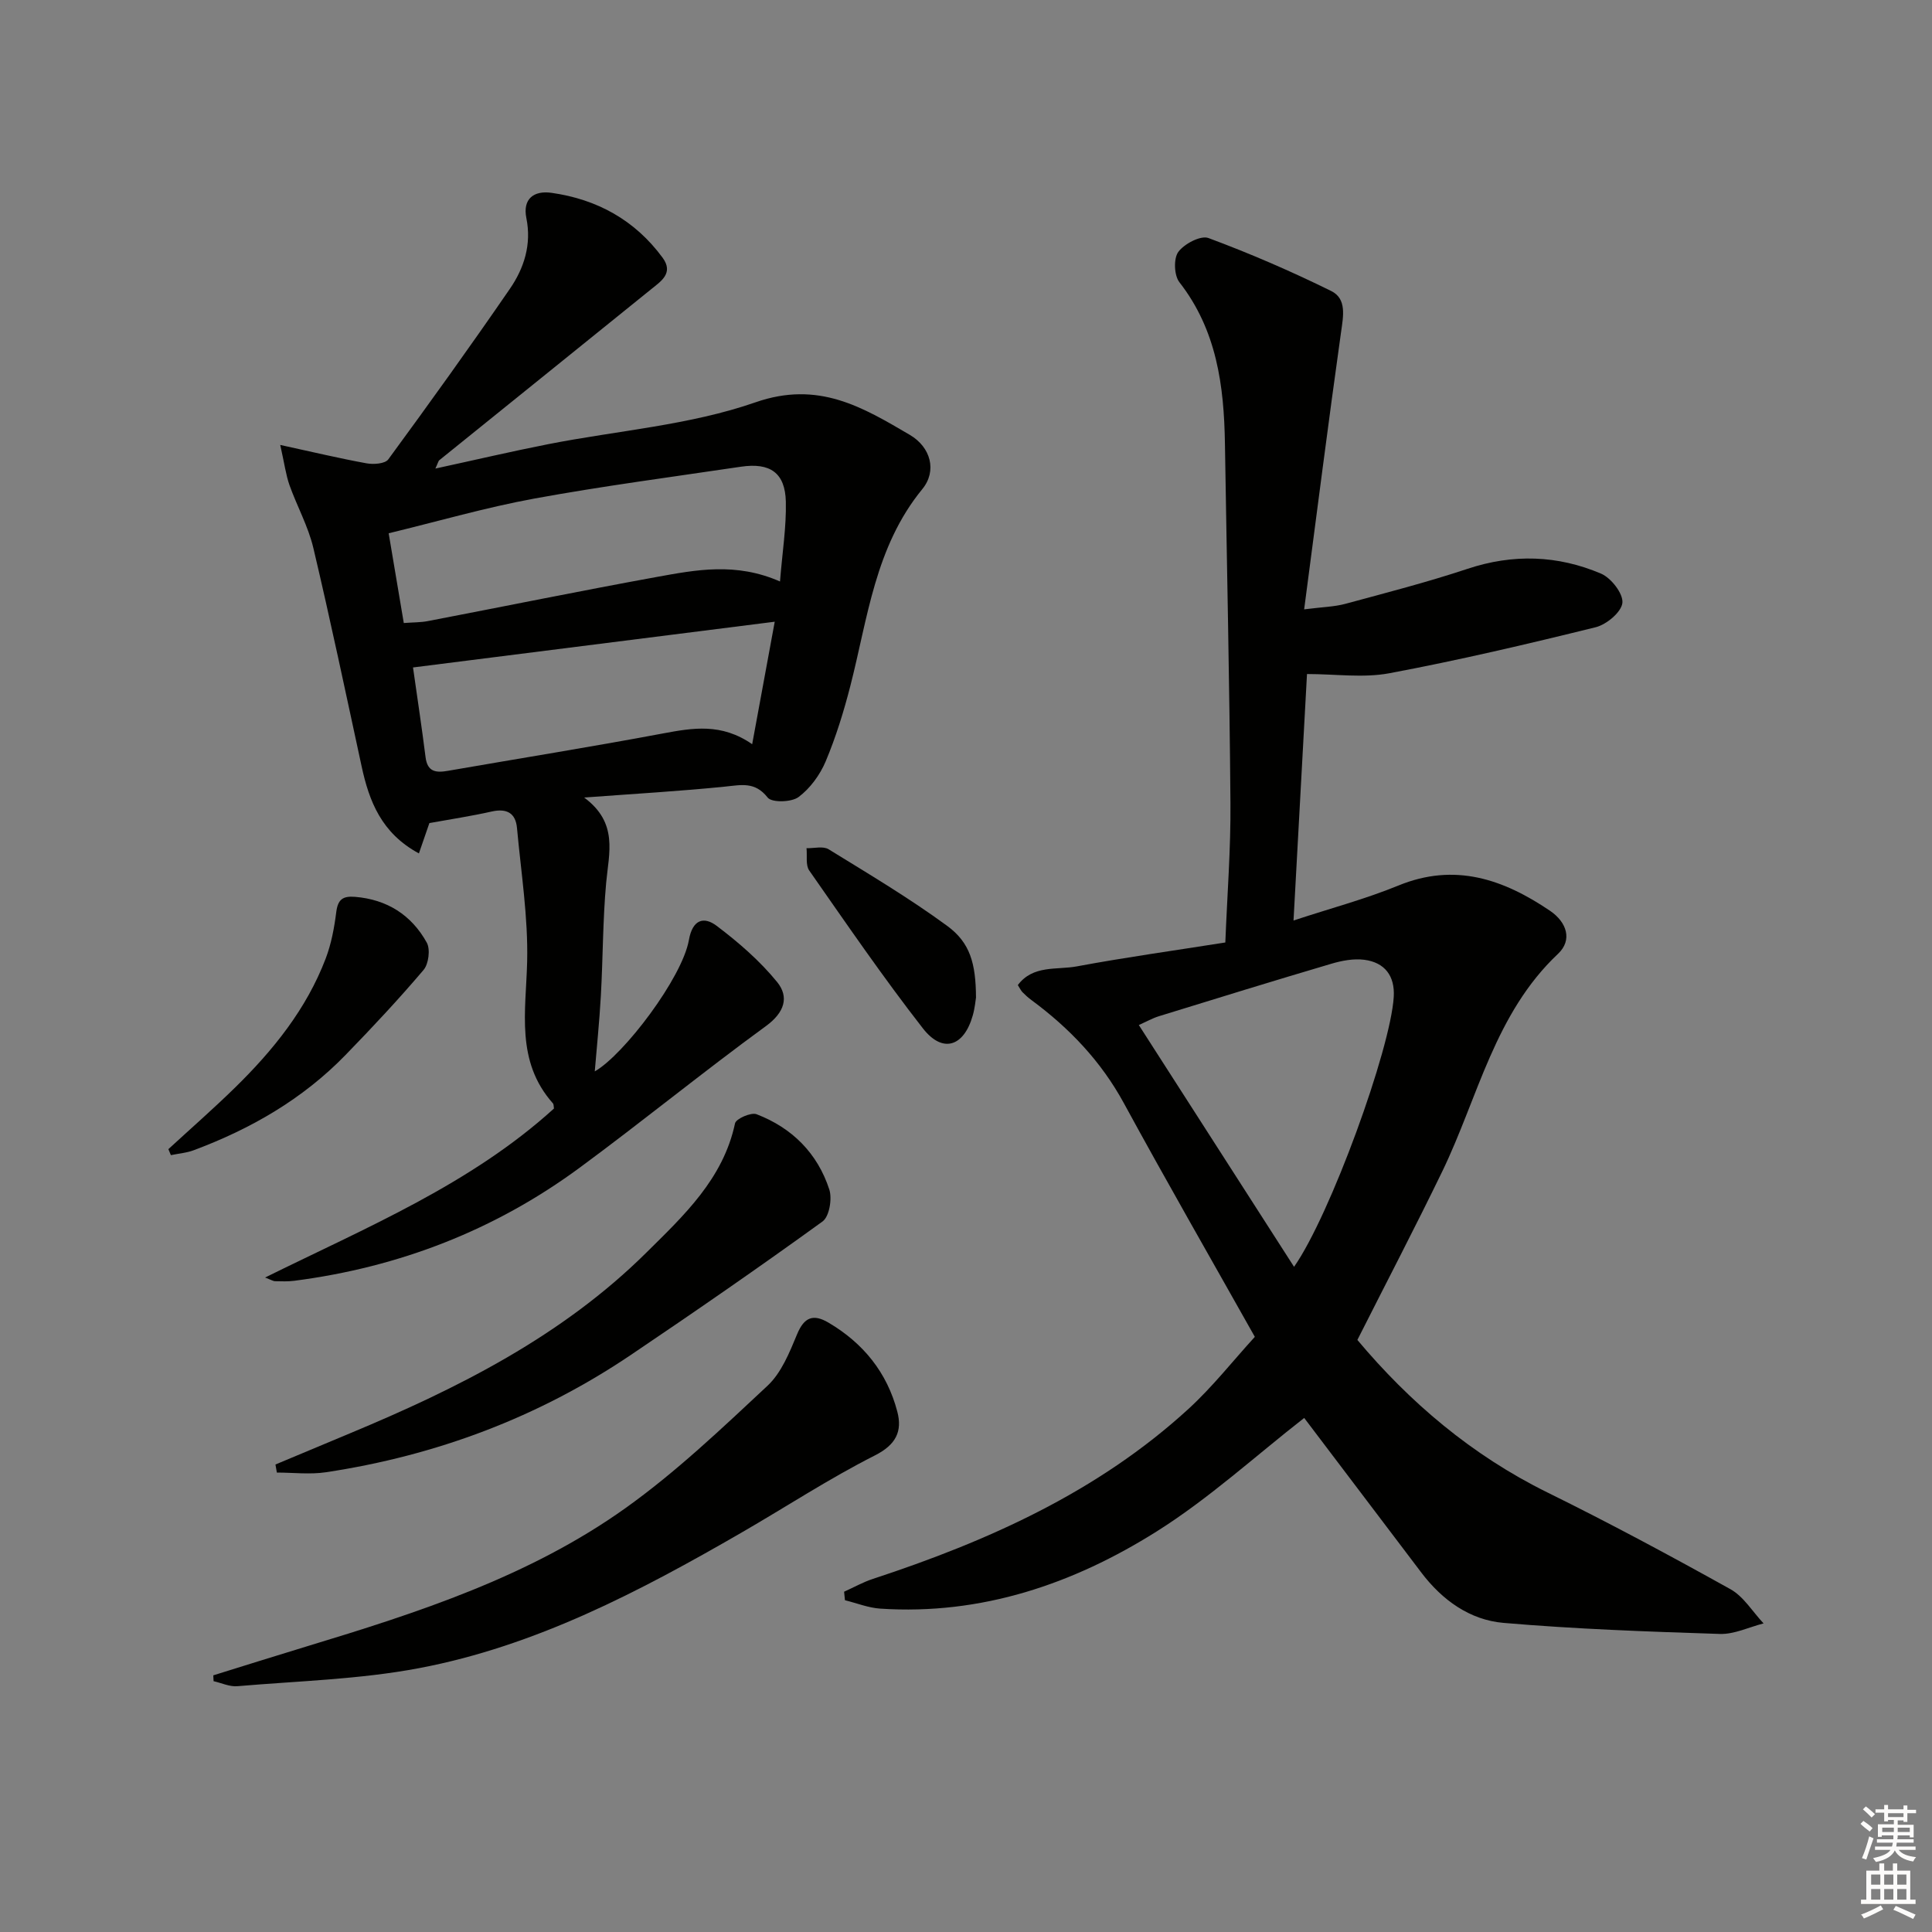 <svg enable-background="new 0 0 400 400" viewBox="0 0 400 400" xmlns="http://www.w3.org/2000/svg"><rect x="0" y="0" width="400" height="400" fill="#808080" stroke="none"/><g fill="#010100"><path d="m281.03 277.42c10.79 12.87 23.66 23.85 39.33 31.57 12.81 6.31 25.42 13.08 37.9 20.03 2.75 1.53 4.6 4.68 6.87 7.09-3.02.77-6.07 2.28-9.06 2.18-14.94-.48-29.9-1.01-44.79-2.29-6.97-.6-12.68-4.71-16.99-10.39-8.33-10.99-16.65-21.98-24.27-32.04-10.08 7.86-19.7 16.68-30.56 23.51-17.29 10.88-36.29 17.35-57.2 15.97-2.47-.16-4.88-1.14-7.32-1.74-.06-.59-.12-1.18-.18-1.76 1.98-.89 3.9-1.98 5.95-2.65 23.88-7.85 46.55-17.99 65.34-35.19 4.99-4.57 9.22-9.97 13.75-14.93-9.26-16.47-18.37-32.32-27.11-48.37-4.73-8.69-11.28-15.55-19.12-21.34-.67-.49-1.29-1.05-1.87-1.64-.33-.34-.54-.81-.97-1.48 3.15-4.21 8.09-3.1 12.21-3.87 10.09-1.88 20.27-3.29 30.75-4.95.4-10.04 1.14-19.46 1.06-28.88-.19-24.8-.75-49.61-1.14-74.41-.19-11.97-1.69-23.49-9.43-33.41-1.1-1.41-1.23-4.91-.22-6.28 1.23-1.67 4.63-3.46 6.23-2.87 8.64 3.21 17.15 6.89 25.42 10.97 3.25 1.6 2.51 5.19 2.04 8.52-2.63 18.7-5.01 37.43-7.64 57.39 3.85-.49 6.26-.53 8.52-1.14 8.46-2.29 16.96-4.48 25.27-7.24 9.46-3.15 18.7-2.84 27.69.99 2.08.89 4.6 4.13 4.41 6.04-.19 1.9-3.28 4.5-5.53 5.05-14.16 3.5-28.39 6.84-42.73 9.53-5.4 1.01-11.15.16-17.04.16-.91 16.63-1.83 33.36-2.79 51.03 7.71-2.54 14.88-4.44 21.69-7.23 11.69-4.8 21.73-1.33 31.39 5.2 3.54 2.4 4.69 6.09 1.69 8.92-13.11 12.35-16.55 29.67-23.93 44.97-5.62 11.6-11.61 23.07-17.62 34.98zm-13.11-15.14c7.48-10.65 19.99-45.07 20.64-55.89.26-4.34-1.86-7.13-6.11-7.68-2.21-.28-4.65.18-6.83.83-11.92 3.52-23.8 7.19-35.69 10.86-1.32.41-2.55 1.11-4.15 1.82 10.74 16.72 21.23 33.06 32.14 50.06z"/><path d="m88.9 170.41c-.74 2.13-1.36 3.93-2.17 6.28-7.74-4.18-10.3-10.77-11.87-18.07-3.26-15.06-6.43-30.15-9.98-45.15-1.06-4.49-3.39-8.66-4.95-13.04-.74-2.11-1.03-4.38-1.91-8.31 6.81 1.48 12.32 2.8 17.89 3.81 1.44.26 3.81.09 4.48-.82 8.55-11.66 16.99-23.4 25.18-35.32 2.94-4.28 4.51-9.16 3.41-14.63-.81-3.98 1.54-5.75 5.18-5.24 9.45 1.33 17.3 5.65 23.02 13.43 2.34 3.18-.31 4.87-2.34 6.51-14.61 11.82-29.25 23.6-43.87 35.41-.23.18-.28.57-.83 1.74 8.17-1.77 15.74-3.55 23.37-5.05 14.33-2.82 29.25-3.91 42.89-8.66 13.04-4.55 22.18 1 31.96 6.73 4.35 2.55 5.68 7.47 2.59 11.24-9.79 11.95-11.28 26.68-14.9 40.76-1.36 5.3-2.99 10.57-5.1 15.6-1.18 2.8-3.22 5.6-5.62 7.39-1.46 1.09-5.54 1.19-6.39.11-2.63-3.35-5.45-2.61-8.83-2.27-9.25.94-18.54 1.47-29.17 2.26 7.11 5.25 5.12 11.47 4.56 17.65-.71 7.77-.66 15.61-1.1 23.41-.3 5.39-.86 10.76-1.26 15.64 5.99-3.4 18.11-19.36 19.49-27.2.75-4.26 3.09-4.94 5.74-2.94 4.53 3.42 8.94 7.24 12.51 11.62 2.53 3.1 1.58 6.3-2.29 9.13-13.04 9.51-25.55 19.73-38.55 29.31-17.6 12.97-37.42 20.63-59.1 23.43-1.31.17-2.66.12-3.98.09-.43-.01-.86-.3-2.08-.76 21.16-10.45 42.55-19.32 59.81-34.99-.08-.46-.03-.87-.22-1.08-7.75-8.73-5.58-19.04-5.33-29.34.22-9.19-1.26-18.43-2.1-27.64-.28-3.13-2.12-4.12-5.21-3.44-4.23.95-8.5 1.6-12.93 2.4zm72.59-50.02c.48-6.03 1.33-11.29 1.21-16.52-.14-5.98-3.24-8.14-9.31-7.24-14.26 2.12-28.58 4-42.75 6.59-10 1.83-19.81 4.68-30.17 7.19 1.14 6.75 2.12 12.57 3.13 18.58 2.03-.15 3.54-.12 4.98-.4 15.78-3.03 31.54-6.25 47.35-9.13 8.13-1.47 16.39-3.1 25.56.93zm-75.98 17.8c.88 6.21 1.82 12.4 2.6 18.6.39 3.06 2.19 3.23 4.63 2.8 14.84-2.58 29.72-4.96 44.53-7.74 6.15-1.15 12.09-2.19 18.46 2.23 1.59-8.65 3.06-16.59 4.67-25.36-25.65 3.24-50.21 6.35-74.89 9.47z"/><path d="m44.16 346.86c6.42-1.99 12.84-4.02 19.27-5.97 23.13-7.01 46.17-14.47 66.05-28.64 10.5-7.49 19.96-16.51 29.42-25.34 2.88-2.69 4.56-6.89 6.13-10.67 1.47-3.56 3.36-4.24 6.47-2.42 7.22 4.24 12.17 10.36 14.28 18.45 1.06 4.04-.24 6.84-4.66 9.07-9.47 4.79-18.39 10.65-27.6 15.97-21.08 12.18-42.64 23.5-66.79 28.07-12.33 2.33-25.04 2.65-37.59 3.73-1.6.14-3.28-.67-4.92-1.04-.02-.4-.04-.8-.06-1.21z"/><path d="m57.03 303.21c5.15-2.16 10.31-4.32 15.46-6.47 22.37-9.32 43.89-20.12 61.33-37.4 7.74-7.67 15.91-15.25 18.36-26.76.2-.96 3.32-2.33 4.46-1.89 7.35 2.82 12.62 8.08 15.06 15.59.62 1.92 0 5.6-1.4 6.61-13.05 9.45-26.31 18.61-39.67 27.62-19.16 12.93-40.31 20.85-63.13 24.3-3.32.5-6.78.07-10.18.07-.1-.56-.19-1.12-.29-1.67z"/><path d="m34.86 237.92c4.61-4.24 9.33-8.37 13.81-12.75 7.89-7.73 14.77-16.25 18.76-26.71 1.16-3.05 1.78-6.37 2.19-9.63.33-2.59 1.33-3.35 3.86-3.15 6.68.54 11.7 3.77 14.87 9.46.78 1.39.4 4.43-.66 5.68-5.16 6.08-10.62 11.91-16.18 17.63-8.85 9.11-19.6 15.29-31.42 19.7-1.49.56-3.14.68-4.71 1.01-.18-.41-.35-.82-.52-1.24z"/><path d="m202.07 206.53c-.08.47-.22 2.13-.67 3.71-1.83 6.47-6.23 7.92-10.32 2.68-8.25-10.58-15.84-21.68-23.53-32.68-.79-1.12-.4-3.06-.57-4.63 1.54.04 3.43-.48 4.57.22 8.3 5.11 16.7 10.11 24.55 15.86 4.77 3.49 5.93 7.8 5.97 14.84z"/></g><path d="m385.2 377.6.6-.6c.6.4 1.3.9 1.9 1.5l-.6.7c-.8-.6-1.4-1.1-1.9-1.6zm.3 7.1c.6-1.4 1.1-2.9 1.5-4.5.3.1.6.3.9.4-.5 1.4-1 2.9-1.5 4.4zm.2-10.1.6-.6c.7.5 1.3 1.1 1.9 1.6l-.7.7c-.6-.6-1.2-1.2-1.8-1.7zm8.4-.8h.8v.9h1.8v.7h-1.8v1.8h-.8v-.3h-1.2v.9h3.3v2.6h-.8v-.4h-2.5c0 .3 0 .6-.1.8h3.4v.7h-3.5c0 .3-.1.6-.1.8h4v.7h-3.5c.7.9 1.9 1.3 3.6 1.5-.2.2-.4.5-.6.9-1.9-.3-3.2-1.1-3.8-2.3-.5 1.1-1.8 2-3.9 2.4-.2-.3-.4-.5-.6-.8 1.9-.4 3.1-.9 3.6-1.7h-3.2v-.7h3.5c.1-.2.1-.5.2-.8h-3.3v-.7h3.4c0-.2 0-.5 0-.8h-2.4v.3h-.8v-2.6h3.3v-.9h-1.2v.3h-.8v-1.8h-1.8v-.7h1.8v-.9h.8v.9h3.2zm-4.4 5.5h2.4c0-.3 0-.6 0-.9h-2.4zm1.2-3.1h3.2v-.8h-3.2zm4.4 2.2h-2.4v.9h2.5v-.9z" fill="#fcfbfa"/><path d="m389.2 385.8h.9v1.5h1.8v-1.5h.9v1.5h2.7v6h1.1v.9h-11.3v-.9h1.1v-6h2.7v-1.5zm.2 8.7.5.8c-1.2.6-2.5 1.3-4 1.9-.2-.3-.3-.6-.6-.8 1.6-.6 3-1.3 4.1-1.9zm-2-4.3h1.9v-2.1h-1.9zm0 3.1h1.9v-2.2h-1.9zm2.7-3.1h1.9v-2.1h-1.9zm0 3.1h1.9v-2.2h-1.9zm2.4 1.3c1.4.6 2.7 1.2 4.1 1.8l-.5.9c-1.5-.7-2.8-1.4-4.1-1.9zm2.2-6.5h-1.9v2.1h1.9zm-1.9 5.2h1.9v-2.2h-1.9z" fill="#fcfbfa"/></svg>